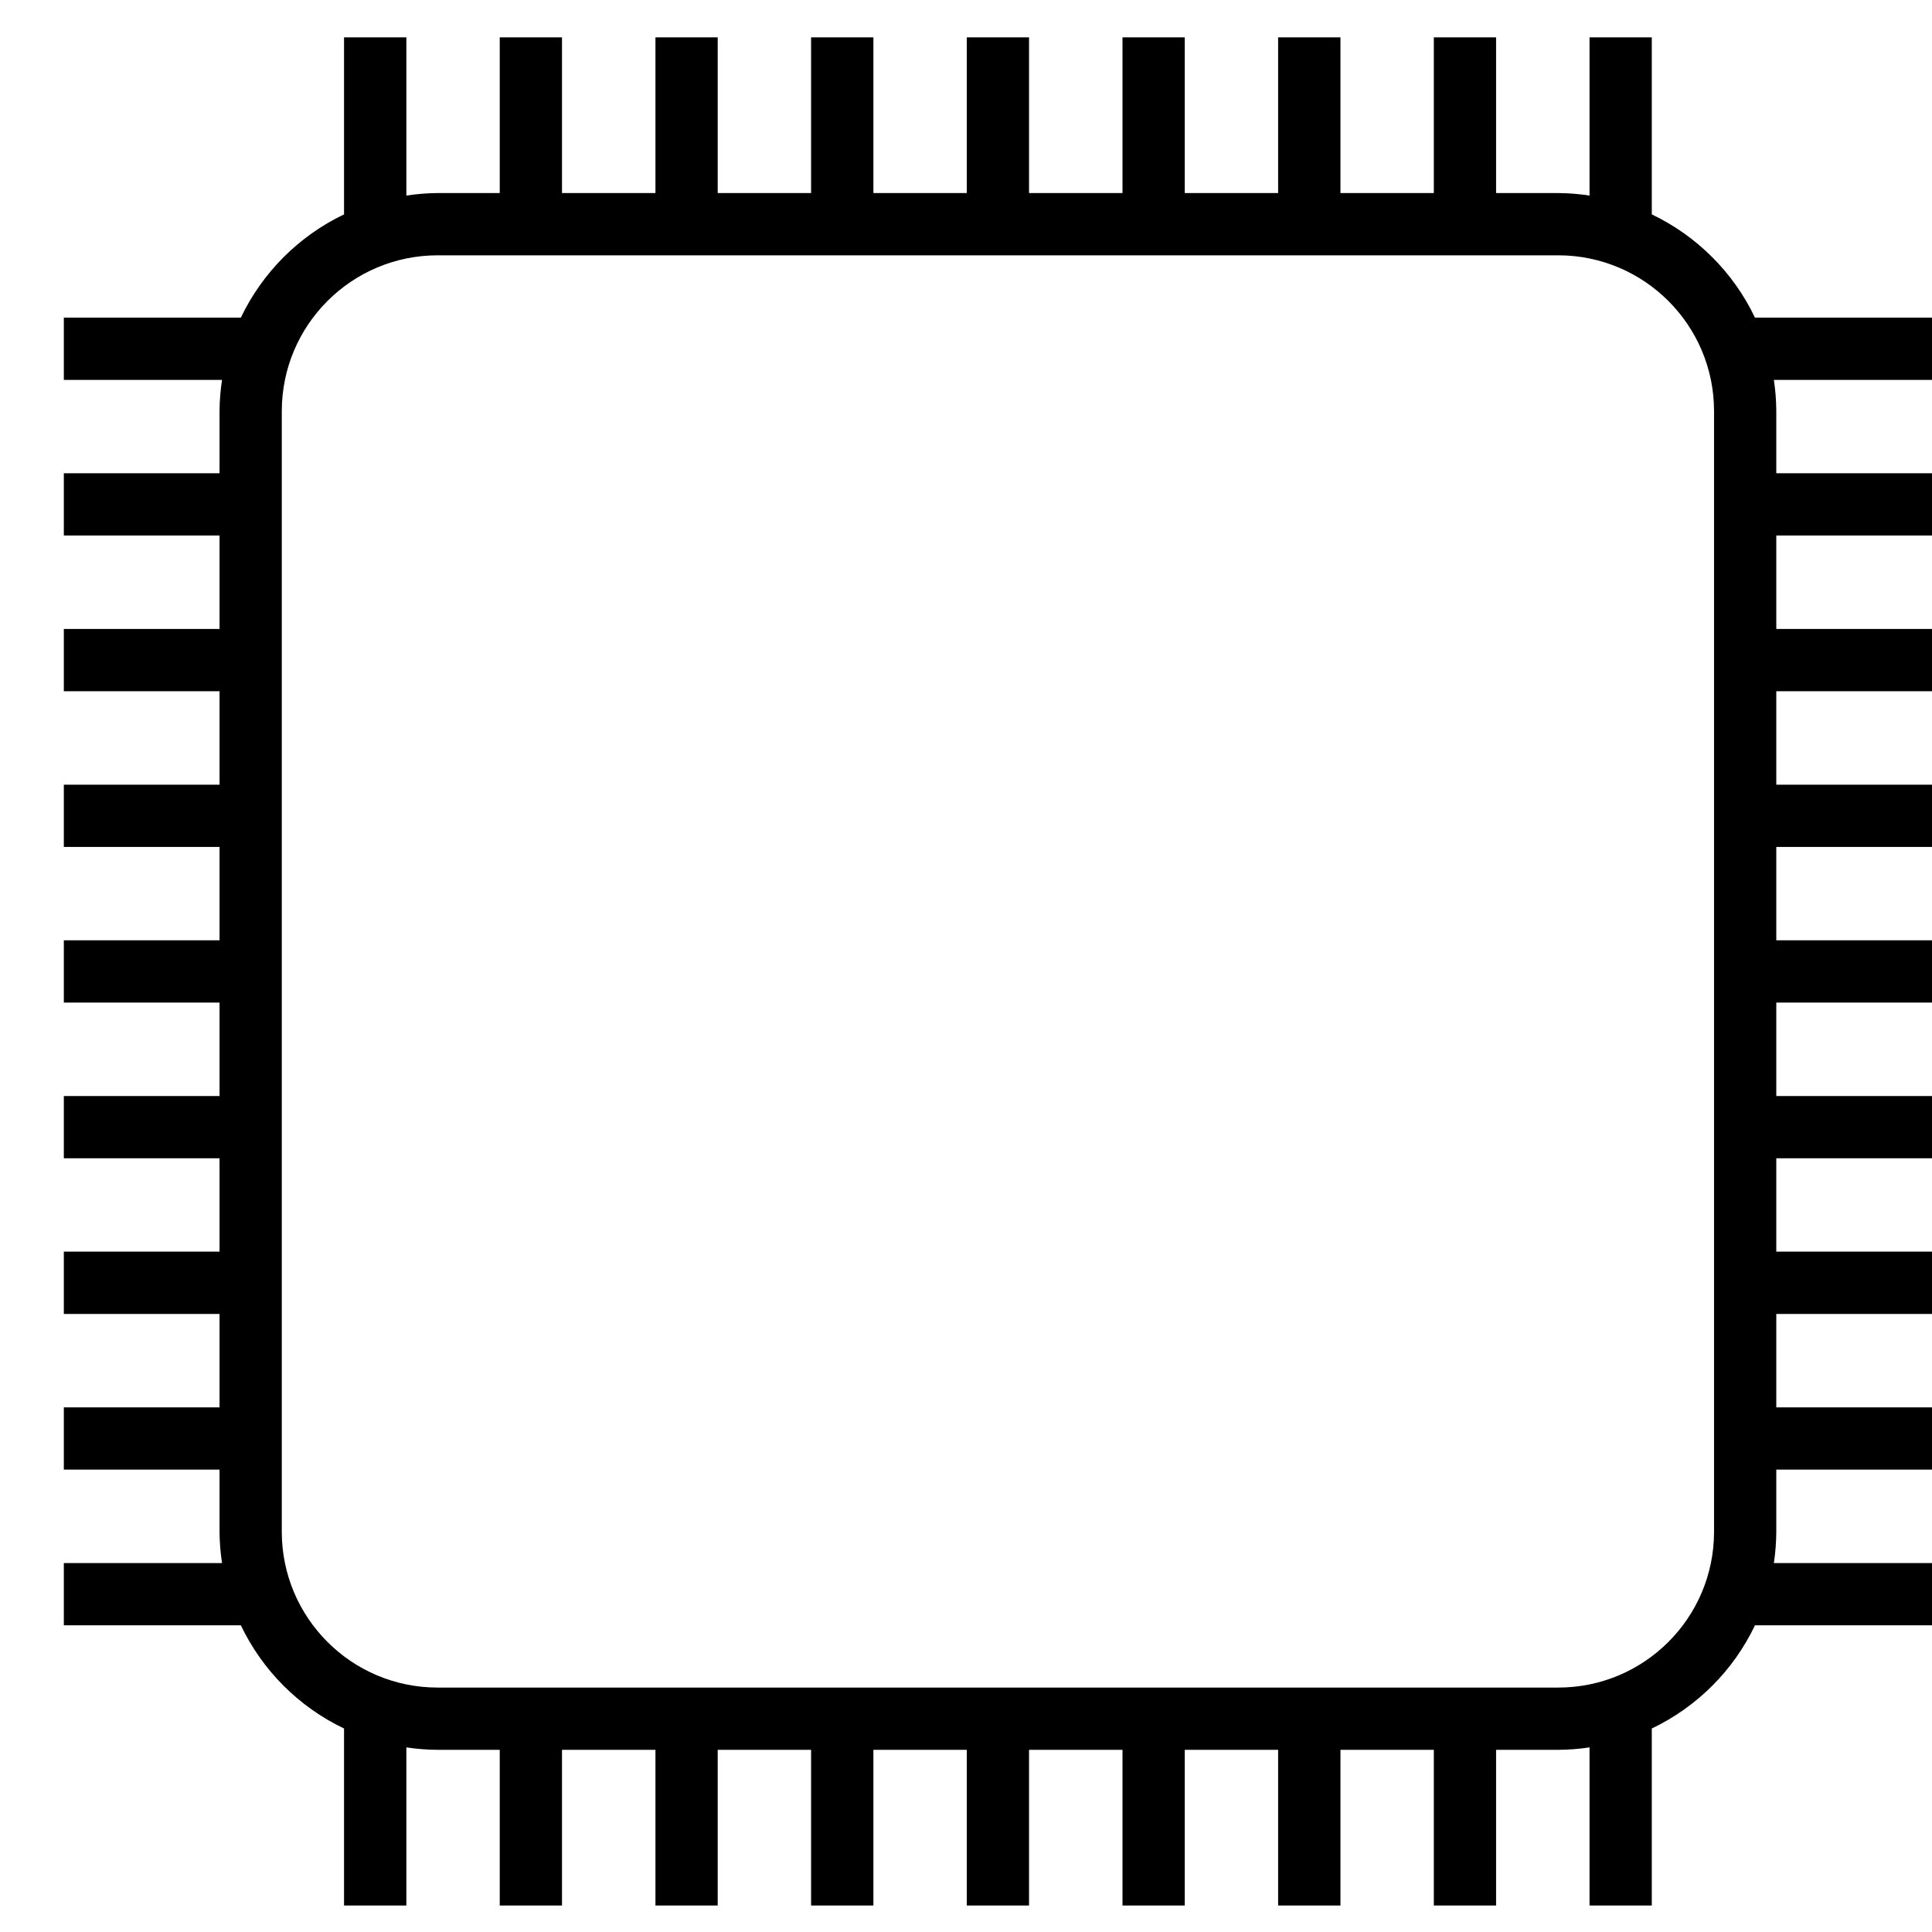 <svg width="27" height="27" viewBox="0 0 27 27" fill="none" xmlns="http://www.w3.org/2000/svg">
<path d="M23.084 2.996V0.522H22.214V2.733C22.07 2.711 21.924 2.699 21.779 2.698H20.908V0.522H20.038V2.698H18.733V0.522H17.862V2.698H16.557V0.522H15.687V2.698H14.381V0.522H13.511V2.698H12.206V0.522H11.335V2.698H10.03V0.522H9.16V2.698H7.854V0.522H6.984V2.698H6.114C5.968 2.699 5.823 2.711 5.679 2.733V0.522H4.808V2.996C4.177 3.298 3.668 3.807 3.366 4.439H0.892V5.309H3.103C3.081 5.453 3.069 5.598 3.068 5.744V6.614H0.892V7.484H3.068V8.79H0.892V9.66H3.068V10.966H0.892V11.836H3.068V13.141H0.892V14.011H3.068V15.317H0.892V16.187H3.068V17.492H0.892V18.363H3.068V19.668H0.892V20.538H3.068V21.409C3.069 21.554 3.081 21.7 3.103 21.844H0.892V22.714H3.366C3.668 23.346 4.177 23.855 4.808 24.156V26.63H5.679V24.42C5.823 24.442 5.968 24.453 6.114 24.454H6.984V26.63H7.854V24.454H9.16V26.63H10.03V24.454H11.335V26.63H12.206V24.454H13.511V26.63H14.381V24.454H15.687V26.63H16.557V24.454H17.862V26.63H18.733V24.454H20.038V26.63H20.908V24.454H21.779C21.924 24.453 22.07 24.442 22.214 24.42V26.63H23.084V24.156C23.715 23.855 24.225 23.346 24.526 22.714H27V21.844H24.79C24.812 21.7 24.823 21.554 24.824 21.409V20.538H27V19.668H24.824V18.363H27V17.492H24.824V16.187H27V15.317H24.824V14.011H27V13.141H24.824V11.836H27V10.966H24.824V9.66H27V8.79H24.824V7.484H27V6.614H24.824V5.744C24.823 5.598 24.812 5.453 24.79 5.309H27V4.439H24.526C24.225 3.807 23.715 3.298 23.084 2.996ZM23.954 21.409C23.953 22.61 22.979 23.583 21.779 23.584H6.114C4.913 23.583 3.94 22.61 3.938 21.409V5.744C3.94 4.543 4.913 3.57 6.114 3.568H21.779C22.979 3.57 23.953 4.543 23.954 5.744V21.409Z" fill="black"/>
</svg>
